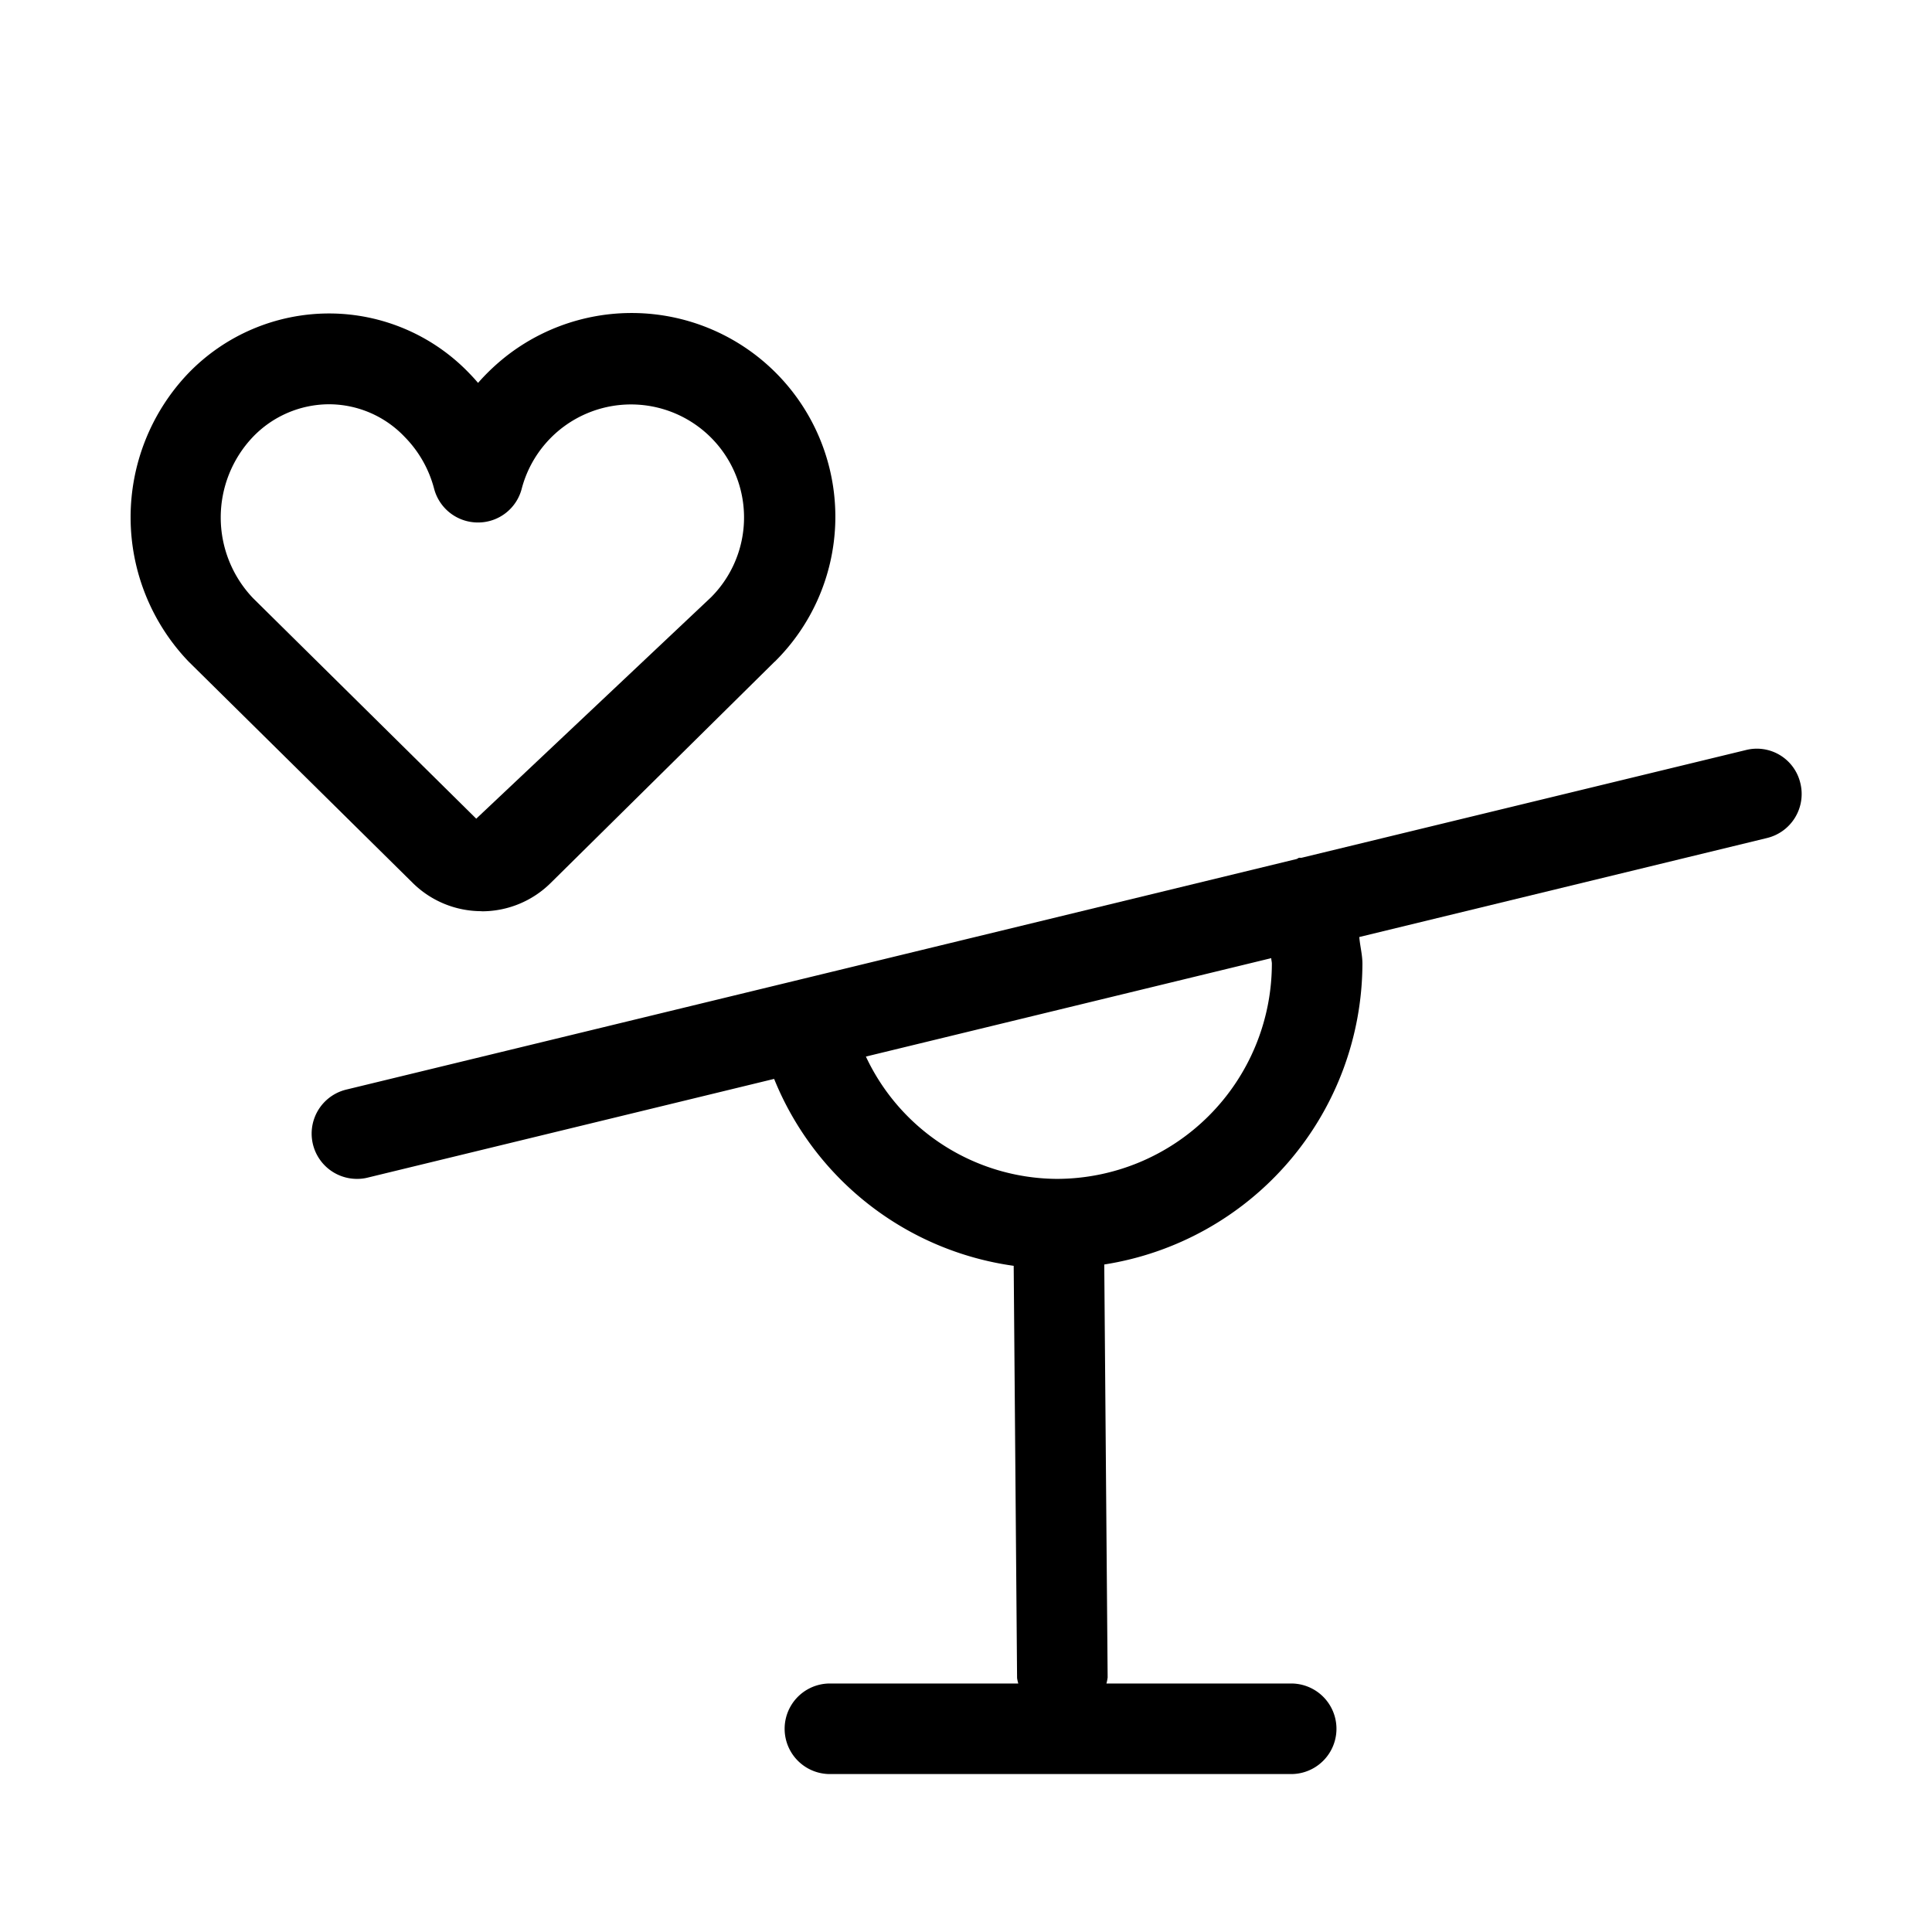 <svg xmlns="http://www.w3.org/2000/svg" viewBox="0 0 16 16"><path d="M3.988 7.547a.81.81 0 0 0 .572-.234L6.415 5.48l.002-.001a1.687 1.687 0 0 0-2.2-2.548 1.755 1.755 0 0 0-.258.24 1.449 1.449 0 0 0-.068-.075 1.61 1.61 0 0 0-1.162-.5h-.004a1.621 1.621 0 0 0-1.17.5 1.727 1.727 0 0 0 .007 2.383l1.855 1.832a.81.81 0 0 0 .571.235zM2.094 3.619a.877.877 0 0 1 .63-.271h.003a.866.866 0 0 1 .626.272.954.954 0 0 1 .242.427.375.375 0 0 0 .363.28.373.373 0 0 0 .363-.281.936.936 0 1 1 1.567.901L3.944 6.78 2.095 4.953a.968.968 0 0 1-.001-1.334z"/><path d="M14.91 6.487a.37.37 0 0 0-.453-.275l-3.675.891c-.008.002-.016 0-.024.001-.008.002-.013.008-.02.01l-4.17 1.012-3.698.897a.375.375 0 0 0 .088.74.348.348 0 0 0 .089-.011l3.364-.817a2.515 2.515 0 0 0 1.984 1.548l.028 3.414a.35.35 0 0 0 .01.045h-1.56a.375.375 0 1 0 0 .75h3.82a.375.375 0 0 0 0-.75h-1.53a.354.354 0 0 0 .01-.05l-.028-3.42a2.529 2.529 0 0 0 2.138-2.49c0-.076-.02-.148-.026-.222l3.377-.82a.375.375 0 0 0 .276-.453zm-4.377 1.494a1.783 1.783 0 0 1-1.781 1.782A1.758 1.758 0 0 1 7.171 8.75l3.357-.815c0 .016.005.03.005.045z"/></svg>